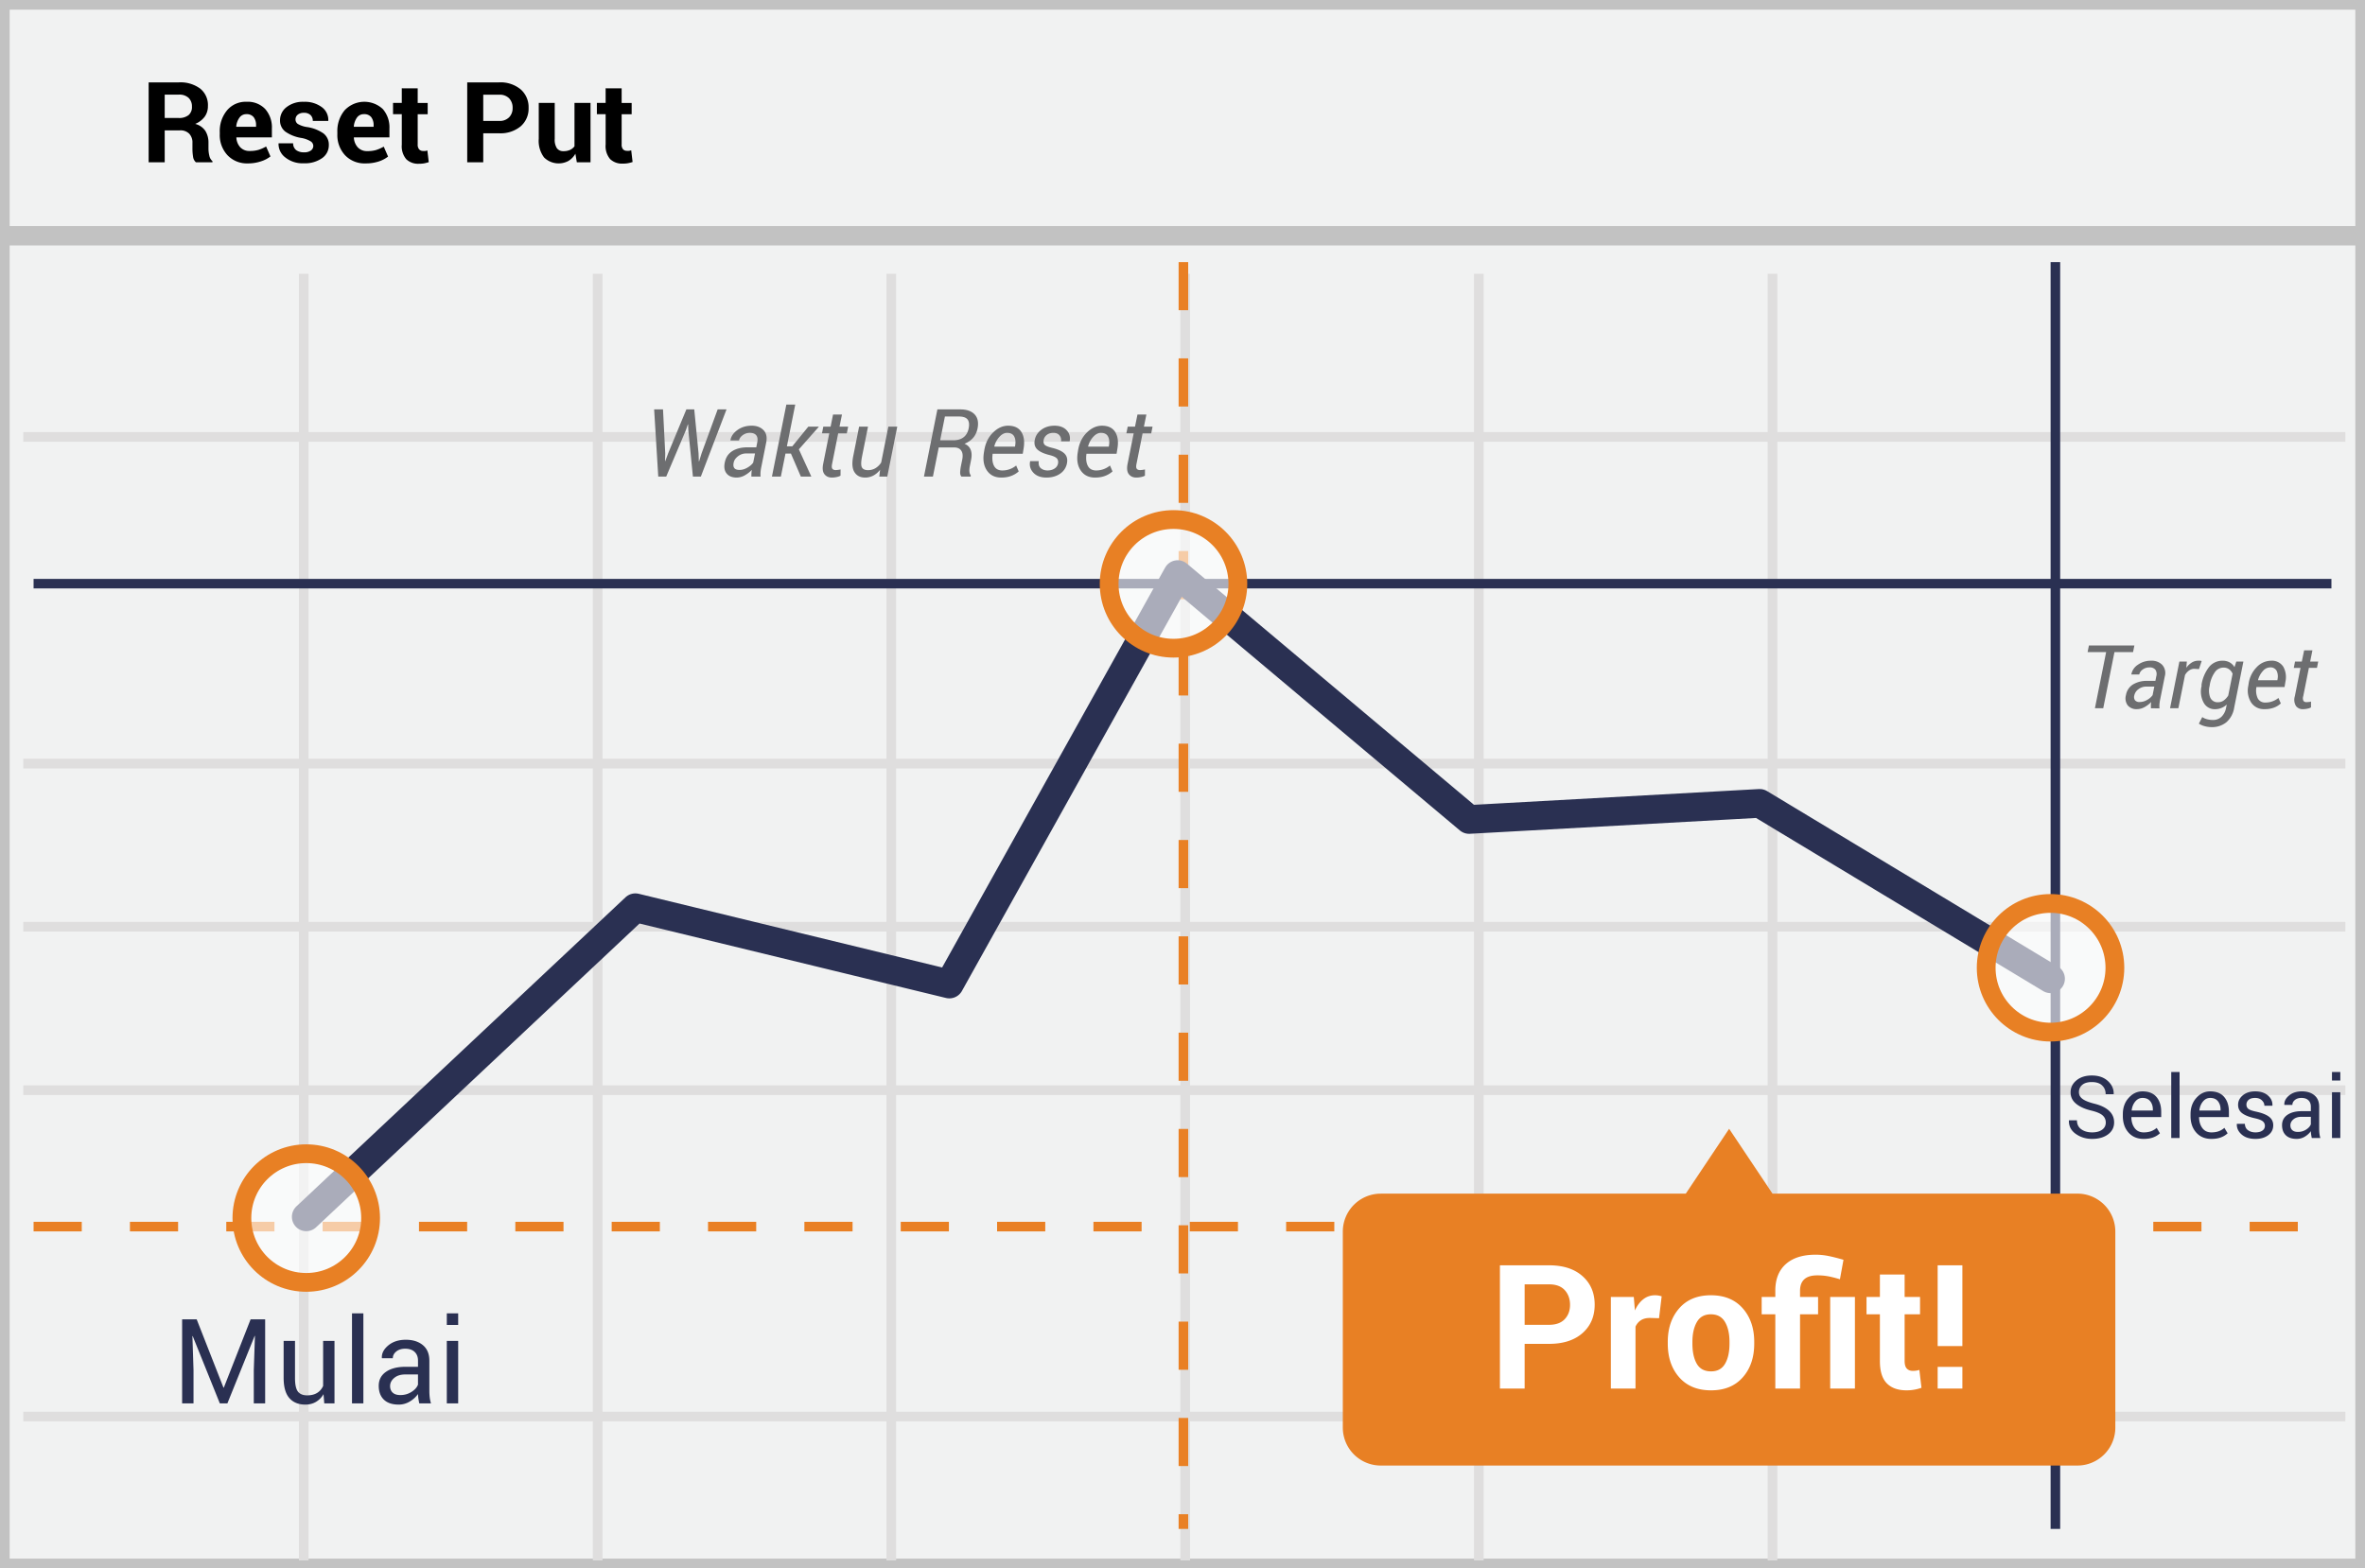 <svg width="300" height="199" viewBox="0 0 300 199" xmlns="http://www.w3.org/2000/svg"><rect x="0" y="0" width="300" height="199" fill="#808080" stroke="none"/><title>indonesian reset put</title><g fill="none" fill-rule="evenodd"><path stroke="#C2C2C2" stroke-width="2.455" fill="#F1F2F2" fill-rule="nonzero" d="M300 0v199H0V0z"/><path d="M2.954 55.442h294.553M2.954 96.89h294.553M2.954 138.334h294.553M2.954 179.74h294.553M38.529 34.739V198M75.815 34.739V198M113.06 34.739V198m37.284-163.261V198m37.247-163.261V198M224.84 34.739V198M2.954 117.592h294.553" stroke="#DFDEDE" stroke-width="1.227"/><path d="M.826 29.914h298.809" stroke="#C2C2C2" stroke-width="2.455" fill="#F1F2F2" fill-rule="nonzero"/><path d="M150.115 33.252V194" stroke="#E98024" stroke-width="1.215" stroke-linejoin="round" stroke-dasharray="6.111"/><path d="M260.726 33.252V194M4.259 74.06h291.482" stroke="#2A3052" stroke-width="1.215" stroke-linejoin="round"/><path d="M4.26 155.637h291.48" stroke="#E98024" stroke-width="1.215" stroke-linejoin="round" stroke-dasharray="6.111"/><path d="M20.893 16.54v4.049h-2.037V10.452h3.825a4.2 4.2 0 0 1 2.712.789c.664.54 1.029 1.367.981 2.222.01.482-.134.954-.411 1.348a2.833 2.833 0 0 1-1.204.911 2.2 2.2 0 0 1 1.29.885c.276.462.413.993.395 1.53v.74c.002.3.04.599.112.89.053.265.192.506.396.685v.144h-2.096a1.144 1.144 0 0 1-.37-.74 6.252 6.252 0 0 1-.075-.997v-.722a1.604 1.604 0 0 0-.415-1.178 1.548 1.548 0 0 0-1.163-.418h-1.94zm0-1.57h1.755c.457.034.91-.097 1.278-.37.297-.274.452-.668.422-1.07a1.481 1.481 0 0 0-.422-1.111 1.715 1.715 0 0 0-1.245-.412h-1.788v2.963zm10.555 5.763a3.389 3.389 0 0 1-2.592-1.04 3.733 3.733 0 0 1-.978-2.656v-.278a4.1 4.1 0 0 1 .926-2.763 3.074 3.074 0 0 1 2.474-1.081 3.037 3.037 0 0 1 2.366.922c.591.689.894 1.579.845 2.485v1.111h-4.504v.041c.02.453.197.885.5 1.222a1.56 1.56 0 0 0 1.185.46c.375.008.75-.038 1.111-.137.34-.108.666-.252.975-.43l.551 1.26a3.84 3.84 0 0 1-1.207.625 5.185 5.185 0 0 1-1.652.26zm-.174-6.248a1.048 1.048 0 0 0-.889.43 2.222 2.222 0 0 0-.418 1.137l.022.033h2.492v-.181a1.644 1.644 0 0 0-.303-1.037 1.111 1.111 0 0 0-.904-.382zm8.467 4.03a.7.7 0 0 0-.322-.574 3.363 3.363 0 0 0-1.204-.437 4.844 4.844 0 0 1-2.015-.8c-.448-.347-.7-.89-.678-1.456a2.078 2.078 0 0 1 .819-1.648 3.333 3.333 0 0 1 2.189-.681 3.596 3.596 0 0 1 2.292.677 2 2 0 0 1 .822 1.708v.037h-1.966a.993.993 0 0 0-.285-.741 1.167 1.167 0 0 0-.849-.285 1.189 1.189 0 0 0-.777.24.77.77 0 0 0-.282.604.685.685 0 0 0 .296.57c.37.21.778.345 1.2.397a4.881 4.881 0 0 1 2.056.807c.448.358.699.909.674 1.482a1.978 1.978 0 0 1-.87 1.663 3.76 3.76 0 0 1-2.297.64 3.493 3.493 0 0 1-2.377-.759 2.133 2.133 0 0 1-.834-1.737v-.04h1.852c-.015.338.132.663.396.874.29.192.634.286.982.27.302.021.604-.056.86-.219a.715.715 0 0 0 .318-.592zm6.618 2.218a3.396 3.396 0 0 1-2.592-1.04 3.744 3.744 0 0 1-.974-2.656v-.278a4.115 4.115 0 0 1 .922-2.763 3.433 3.433 0 0 1 4.844-.159c.588.69.889 1.58.841 2.485v1.111h-4.511v.041c.02.452.195.884.496 1.222.313.326.752.5 1.204.478.375.01.75-.037 1.111-.137.34-.109.668-.253.978-.43l.548 1.26a3.86 3.86 0 0 1-1.204.626c-.537.17-1.099.251-1.663.24zm-.185-6.248a1.052 1.052 0 0 0-.889.43 2.26 2.26 0 0 0-.404 1.137l.019.033h2.493v-.181a1.667 1.667 0 0 0-.3-1.037 1.111 1.111 0 0 0-.919-.382zm6.811-3.274v1.852h1.267v1.43h-1.267v3.826c-.02.225.045.45.182.63.13.137.314.213.503.207.092.006.183.006.274 0 .09-.015.18-.037.267-.063l.178 1.481a5.13 5.13 0 0 1-.6.156c-.21.035-.421.051-.633.048a2.16 2.16 0 0 1-1.619-.574 2.54 2.54 0 0 1-.57-1.852v-3.867h-1.111v-1.43h1.11v-1.851l2.02.007zm8.315 5.7v3.678h-2.033V10.452H63.3a3.996 3.996 0 0 1 2.748.889 2.989 2.989 0 0 1 1.004 2.348 2.963 2.963 0 0 1-1.004 2.34 4.011 4.011 0 0 1-2.748.882h-2zm0-1.567h2c.475.036.942-.132 1.285-.463a1.64 1.64 0 0 0 .44-1.177 1.711 1.711 0 0 0-.429-1.215 1.652 1.652 0 0 0-1.296-.47h-2v3.325zm11.689 4.16c-.211.375-.515.69-.882.915a2.63 2.63 0 0 1-3.096-.445 3.511 3.511 0 0 1-.67-2.37v-4.548h2.026v4.574a1.96 1.96 0 0 0 .277 1.181c.198.25.505.388.823.37.285.008.57-.045.833-.155.227-.104.425-.263.574-.463v-5.507h2.033v7.533H73.17l-.181-1.085zm5.867-8.293v1.852h1.27v1.43h-1.27v3.826c-.02.225.044.45.181.63.13.127.307.195.489.188.091.007.183.007.274 0 .091-.015.182-.036.27-.063l.174 1.482a4.778 4.778 0 0 1-.6.155c-.209.036-.42.052-.633.048a2.167 2.167 0 0 1-1.618-.574 2.54 2.54 0 0 1-.567-1.852v-3.848h-1.111v-1.43h1.11v-1.851l2.03.007z" fill="#000" fill-rule="nonzero"/><path stroke="#2A3052" stroke-width="3.644" stroke-linecap="round" stroke-linejoin="round" d="M38.848 154.4l41.748-39.219 39.83 9.678 28.96-51.948 36.97 31.067 36.859-2.037 36.896 22.252"/><circle cx="11.626" cy="9.57" r="8.163" opacity=".6" transform="translate(248.485 113.23)" fill="#FFF" fill-rule="nonzero"/><circle stroke="#E88024" stroke-width="2.381" cx="260.111" cy="122.8" r="8.163"/><circle cx="8.881" cy="11.696" r="8.163" opacity=".6" transform="translate(29.967 142.86)" fill="#FFF" fill-rule="nonzero"/><circle stroke="#E88024" stroke-width="2.381" cx="38.848" cy="154.556" r="8.163"/><circle cx="11.485" cy="9.004" r="8.163" opacity=".6" transform="translate(137.374 65.081)" fill="#FFF" fill-rule="nonzero"/><circle stroke="#E88024" stroke-width="2.381" cx="148.859" cy="74.085" r="8.163"/><path d="M263.515 151.456H224.84l-5.5-8.226-5.5 8.23h-38.69a4.815 4.815 0 0 0-4.814 4.814v24.87a4.815 4.815 0 0 0 4.815 4.815h88.363a4.815 4.815 0 0 0 4.815-4.815V156.27a4.815 4.815 0 0 0-4.815-4.814z" fill="#E88024" fill-rule="nonzero"/><path d="M270.578 82.748h-2.36l-1.422 7.119h-1.055l1.422-7.119h-2.352l.17-.848h5.767l-.17.848zm2.263 7.119v-.445c0-.115.022-.23.04-.348a3.407 3.407 0 0 1-.84.645 1.952 1.952 0 0 1-.948.262 1.437 1.437 0 0 1-1.197-.485 1.511 1.511 0 0 1-.218-1.296c.09-.558.414-1.05.892-1.352a3.374 3.374 0 0 1 1.83-.452h1.011l.115-.585a1.011 1.011 0 0 0-.119-.84.93.93 0 0 0-.766-.286c-.3-.003-.592.091-.834.267a1.052 1.052 0 0 0-.444.633h-1v-.033c.099-.496.396-.929.822-1.2a2.8 2.8 0 0 1 1.696-.515 1.852 1.852 0 0 1 1.393.522c.36.403.483.965.326 1.482l-.57 2.848c-.045.204-.079.41-.1.618a3.011 3.011 0 0 0 0 .578l-1.09-.018zm-1.4-.79c.318-.006.63-.096.903-.258.28-.146.524-.354.712-.608l.218-1.089h-1.044a1.574 1.574 0 0 0-.974.334c-.26.183-.444.456-.515.766a.74.74 0 0 0 .085.637.74.74 0 0 0 .622.219h-.007zm7.5-4.177l-.578-.037a1.144 1.144 0 0 0-.667.207 1.778 1.778 0 0 0-.526.578l-.844 4.219h-1.056l1.186-5.926h.944l-.067.796c.184-.268.42-.496.693-.67.25-.154.537-.234.83-.234h.237a1.2 1.2 0 0 1 .188.045l-.34 1.022zm.318 2.007a4.9 4.9 0 0 1 .978-2.296 2.174 2.174 0 0 1 1.722-.774c.304-.004.603.068.87.211.257.143.47.353.615.608l.23-.712h.9l-1.167 5.845a3.078 3.078 0 0 1-.988 1.852 2.881 2.881 0 0 1-1.923.622 3.411 3.411 0 0 1-.83-.119 2.652 2.652 0 0 1-.74-.318l.43-.837c.18.123.38.213.592.267.241.066.49.1.74.1.411.017.812-.13 1.112-.412.309-.312.512-.714.581-1.148l.086-.403a2.16 2.16 0 0 1-1.5.596 1.578 1.578 0 0 1-1.448-.86 2.94 2.94 0 0 1-.245-2.103l-.015-.119zm1.037.112c-.139.499-.11 1.03.082 1.51a1 1 0 0 0 .996.575c.252.001.498-.077.704-.223.23-.17.425-.384.574-.63l.552-2.758a1.289 1.289 0 0 0-.437-.567 1.163 1.163 0 0 0-.715-.215c-.448 0-.866.225-1.111.6a3.933 3.933 0 0 0-.634 1.596l-.01.112zm6.96 2.962a1.922 1.922 0 0 1-1.69-.83 2.84 2.84 0 0 1-.37-2.132l.037-.241a3.74 3.74 0 0 1 1.037-2.13 2.526 2.526 0 0 1 1.793-.811 1.711 1.711 0 0 1 1.56.74c.329.583.43 1.267.284 1.92l-.11.677h-3.567c-.097.485-.039.988.166 1.437.195.355.579.562.982.53.308.005.615-.05.903-.16.27-.097.52-.24.741-.422l.3.7a2.637 2.637 0 0 1-.852.522c-.388.145-.8.213-1.214.2zm.681-5.296c-.348.02-.67.188-.889.46a2.681 2.681 0 0 0-.615 1.136l.019.034h2.433l.022-.145c.078-.362.034-.74-.126-1.074a.881.881 0 0 0-.844-.41zm5.396-2.166l-.289 1.425h1.023l-.16.8h-1.022l-.718 3.593a.804.804 0 0 0 .03.604.47.47 0 0 0 .37.152c.101-.002.203-.01.303-.023.119 0 .211-.033.282-.051v.74c-.14.079-.293.133-.452.16-.19.043-.383.066-.578.066a1.04 1.04 0 0 1-.881-.407 1.519 1.519 0 0 1-.141-1.237l.719-3.593h-.852l.155-.8h.863l.293-1.426 1.055-.003z" fill="#6D6E70" fill-rule="nonzero"/><path d="M84.386 57.52l-.024.984.03.006.363-.99 2.314-5.578h.996l.545 5.578.036 1.013.035.006.316-1.02 2.04-5.577h1.124l-3.258 8.53h-1.007l-.586-5.917-.024-.703-.03-.006-.24.709-2.507 5.918H83.5l-.522-8.531h1.125l.282 5.578zm10.927 2.953c0-.192.004-.349.012-.472s.022-.249.041-.378a3.632 3.632 0 0 1-.9.695 2.095 2.095 0 0 1-1.016.278c-.578 0-1.005-.173-1.28-.519-.275-.345-.353-.807-.232-1.385.125-.645.443-1.128.953-1.45.51-.323 1.163-.484 1.96-.484h1.084l.123-.627c.078-.394.035-.694-.13-.9-.163-.204-.437-.307-.82-.307-.328 0-.625.097-.89.29-.266.193-.424.419-.475.677h-1.072l-.012-.035c.078-.489.371-.917.88-1.286.507-.37 1.112-.554 1.815-.554.63 0 1.126.186 1.492.56.365.372.481.895.348 1.567l-.609 3.053c-.05.238-.086.458-.106.662-.019.203-.019.408 0 .615h-1.166zm-1.5-.844c.317 0 .64-.092.967-.275.328-.184.582-.4.762-.65l.234-1.167h-1.119c-.386 0-.734.12-1.043.358-.308.238-.492.511-.55.82-.063.3-.034.528.087.683.121.154.342.231.662.231zm6.516-2.08h-.691l-.586 2.924H97.92l1.828-9.14h1.13l-1.06 5.296h.686l2.033-2.496h1.313l.011.03-2.525 2.853 1.582 3.457h-1.33l-1.26-2.924zm6.475-4.945l-.31 1.529h1.095l-.17.855h-1.096l-.767 3.85c-.067.316-.057.53.029.642.086.111.225.167.416.167.09 0 .198-.01.325-.027s.228-.036.302-.055l-.006.79c-.113.071-.274.129-.483.174a2.936 2.936 0 0 1-.618.067c-.41 0-.726-.145-.947-.434-.22-.289-.27-.73-.15-1.324l.768-3.85h-.925l.17-.855h.925l.31-1.53h1.132zm4.734 7.869l.1-.867a2.63 2.63 0 0 1-.853.738 2.207 2.207 0 0 1-1.046.252c-.605 0-1.053-.225-1.344-.674-.291-.45-.345-1.133-.162-2.05l.745-3.739h1.13l-.75 3.75c-.144.719-.152 1.194-.023 1.427.129.232.389.348.78.348.347 0 .662-.086.946-.257a2.22 2.22 0 0 0 .717-.715l.909-4.553h1.13l-1.265 6.34h-1.014zm7.541-3.697l-.738 3.697h-1.137l1.705-8.526h2.9c.813 0 1.42.211 1.82.633.4.422.524 1.02.372 1.793-.098.473-.284.867-.56 1.184-.275.316-.64.566-1.092.75.382.16.642.412.779.756.137.343.158.756.064 1.236l-.158.803c-.058.281-.08.522-.064.723.015.202.076.37.181.507l-.029.14h-1.166c-.117-.132-.17-.325-.158-.58.012-.253.047-.52.105-.802l.159-.78c.097-.488.054-.865-.13-1.133-.183-.268-.48-.401-.89-.401h-1.963zm.182-.909h1.652c.547 0 .985-.128 1.316-.383.33-.256.545-.63.647-1.122.102-.508.055-.887-.14-1.137-.196-.25-.565-.375-1.108-.375h-1.764l-.603 3.017zm7.746 4.729c-.797 0-1.4-.296-1.808-.888-.408-.592-.538-1.352-.39-2.282l.042-.258c.148-.937.518-1.697 1.11-2.28.592-.581 1.231-.872 1.919-.872.777 0 1.334.26 1.67.78.336.519.437 1.204.304 2.056l-.117.72h-3.82c-.086.649-.026 1.165.179 1.547.205.383.555.575 1.051.575a2.714 2.714 0 0 0 1.752-.627l.323.75a2.9 2.9 0 0 1-.914.556c-.371.149-.805.223-1.301.223zm.732-5.672c-.328 0-.645.164-.952.492a2.857 2.857 0 0 0-.66 1.219l.019.035h2.607l.023-.152c.075-.473.03-.857-.134-1.152-.164-.295-.465-.442-.903-.442zm6.475 3.867c.043-.262-.01-.472-.158-.633-.149-.16-.457-.3-.926-.421-.692-.168-1.198-.397-1.52-.686-.323-.29-.443-.68-.361-1.172.086-.535.361-.98.826-1.333.465-.353 1.03-.53 1.694-.53.664 0 1.175.191 1.535.574.36.383.488.842.386 1.377l-.017.035h-1.084a.92.92 0 0 0-.188-.753c-.172-.217-.43-.325-.773-.325-.352 0-.637.09-.856.272a1.036 1.036 0 0 0-.386.648c-.043.262.003.46.137.598.135.136.44.263.917.38.723.172 1.243.406 1.559.7.316.296.436.691.357 1.187a2.02 2.02 0 0 1-.855 1.38c-.477.338-1.063.507-1.758.507-.726 0-1.281-.207-1.664-.621-.383-.414-.52-.89-.41-1.43l.012-.035h1.084c-.051.41.037.71.263.9.227.189.512.284.856.284.355 0 .655-.084.9-.252a.956.956 0 0 0 .43-.65zm4.693 1.805c-.797 0-1.4-.296-1.807-.888-.409-.592-.538-1.352-.39-2.282l.041-.258c.148-.937.519-1.697 1.11-2.28.592-.581 1.232-.872 1.92-.872.777 0 1.333.26 1.67.78.335.519.437 1.204.304 2.056l-.117.72h-3.82c-.087.649-.027 1.165.178 1.547.205.383.556.575 1.052.575a2.714 2.714 0 0 0 1.752-.627l.322.75a2.9 2.9 0 0 1-.914.556c-.371.149-.805.223-1.3.223zm.733-5.672c-.328 0-.646.164-.952.492a2.857 2.857 0 0 0-.66 1.219l.018.035h2.607l.024-.152c.074-.473.03-.857-.135-1.152-.164-.295-.465-.442-.902-.442zm5.777-2.32l-.31 1.529h1.095l-.17.855h-1.095l-.768 3.85c-.066.316-.057.53.03.642.085.111.224.167.415.167.09 0 .198-.01.325-.027s.228-.036.302-.055l-.006.79c-.113.071-.274.129-.483.174a2.936 2.936 0 0 1-.618.067c-.41 0-.726-.145-.946-.434-.221-.289-.271-.73-.15-1.324l.768-3.85h-.926l.17-.855h.926l.31-1.53h1.131z" fill="#6D6E70"/><path d="M24.949 167.408l3.398 8.664h.044l3.399-8.664h1.845v10.664h-1.442v-4.219l.146-4.336-.037-.007-3.457 8.562h-.959l-3.442-8.54-.037.007.14 4.314v4.219h-1.444v-10.664h1.846zM41.04 176.9a2.684 2.684 0 0 1-.96.981c-.39.23-.842.345-1.354.345-.864 0-1.538-.276-2.022-.828-.483-.552-.725-1.411-.725-2.578v-4.673h1.443v4.687c0 .845.125 1.426.374 1.744.249.317.637.476 1.164.476.513 0 .936-.104 1.27-.312.335-.207.588-.501.759-.882v-5.713h1.443v7.925h-1.297l-.095-1.172zm5.054 1.172h-1.443v-11.426h1.443v11.426zm7.09 0c-.049-.24-.087-.45-.114-.634a4.65 4.65 0 0 1-.047-.553c-.269.381-.62.7-1.051.956a2.688 2.688 0 0 1-1.396.385c-.825 0-1.453-.212-1.886-.634-.432-.422-.648-1.005-.648-1.747 0-.757.307-1.349.92-1.776.612-.427 1.443-.64 2.493-.64h1.568v-.784c0-.464-.142-.832-.425-1.103-.283-.27-.684-.406-1.201-.406-.464 0-.841.118-1.132.355-.29.237-.436.521-.436.853h-1.377l-.014-.044c-.03-.576.243-1.103.816-1.582.574-.478 1.315-.718 2.223-.718.899 0 1.621.229 2.168.685.547.457.82 1.115.82 1.974v3.816c0 .283.015.557.044.82.03.264.083.523.162.777h-1.487zm-2.395-1.055c.522 0 .993-.134 1.413-.403.42-.268.694-.576.82-.923v-1.289h-1.618c-.581 0-1.046.147-1.395.44-.35.293-.524.637-.524 1.033 0 .351.11.63.33.834.22.206.544.308.974.308zm7.331 1.055h-1.443v-7.925h1.443v7.925zm0-9.954h-1.443v-1.472h1.443v1.472zM267.117 142.429c0-.358-.134-.658-.402-.9-.269-.241-.745-.445-1.43-.61-.826-.196-1.472-.486-1.935-.87-.464-.383-.696-.864-.696-1.444 0-.609.25-1.117.75-1.526.499-.408 1.146-.612 1.941-.612.856 0 1.537.235 2.044.704.506.469.75 1.013.733 1.633l-.01.032h-1.01c0-.459-.152-.83-.455-1.112-.302-.283-.736-.424-1.302-.424-.526 0-.93.119-1.211.357a1.163 1.163 0 0 0-.422.932c0 .34.152.624.457.851.304.227.798.427 1.482.599.824.204 1.45.505 1.88.902.43.398.645.89.645 1.477 0 .63-.258 1.137-.774 1.52s-1.189.575-2.02.575c-.78 0-1.47-.211-2.07-.634-.6-.422-.89-.988-.873-1.697l.011-.032h1.01c0 .501.184.882.553 1.144.369.261.825.392 1.37.392.533 0 .956-.113 1.267-.339.312-.225.467-.531.467-.918zm4.813 2.084c-.81 0-1.453-.27-1.931-.808-.478-.54-.717-1.238-.717-2.098v-.236c0-.827.246-1.516.739-2.065.492-.55 1.075-.825 1.748-.825.784 0 1.377.237 1.778.71.4.472.601 1.102.601 1.89v.66h-3.77l-.016.027c.01.559.152 1.018.424 1.378.272.36.653.54 1.144.54.358 0 .672-.051.943-.153.27-.102.504-.243.7-.422l.414.688a2.458 2.458 0 0 1-.822.51c-.34.136-.752.204-1.235.204zm-.161-5.2c-.355 0-.657.15-.908.45-.25.298-.405.673-.462 1.125l.01.026h2.681v-.14c0-.415-.11-.762-.333-1.041-.222-.28-.551-.42-.988-.42zm4.71 5.087h-1.058v-8.379h1.058v8.38zm4.04.113c-.81 0-1.454-.27-1.932-.808-.478-.54-.717-1.238-.717-2.098v-.236c0-.827.247-1.516.739-2.065.492-.55 1.075-.825 1.748-.825.784 0 1.377.237 1.778.71.401.472.602 1.102.602 1.89v.66h-3.77l-.017.027c.01.559.152 1.018.424 1.378.272.36.654.54 1.144.54.358 0 .673-.051.943-.153.27-.102.504-.243.7-.422l.414.688a2.458 2.458 0 0 1-.821.51c-.34.136-.752.204-1.236.204zm-.162-5.2c-.354 0-.657.15-.908.45-.25.298-.404.673-.461 1.125l.01.026h2.68v-.14c0-.415-.11-.762-.333-1.041-.222-.28-.55-.42-.988-.42zm6.945 3.546a.72.72 0 0 0-.266-.575c-.177-.15-.513-.281-1.007-.392-.705-.154-1.236-.363-1.592-.626-.357-.263-.535-.622-.535-1.077 0-.472.2-.875.602-1.208.4-.333.924-.5 1.568-.5.677 0 1.215.174 1.614.521.4.348.59.77.572 1.268l-.01.032h-1.01c0-.254-.107-.482-.32-.685-.213-.202-.495-.303-.846-.303-.376 0-.655.082-.838.247a.775.775 0 0 0-.274.596c0 .23.08.41.242.543.161.132.489.25.983.354.734.158 1.28.372 1.638.642.358.27.537.633.537 1.088 0 .515-.208.932-.626 1.251-.417.319-.962.478-1.635.478-.741 0-1.325-.188-1.751-.564-.426-.376-.628-.815-.607-1.316l.01-.032h1.01c.018.376.158.65.42.824.26.174.567.26.918.26.376 0 .67-.075.883-.227a.704.704 0 0 0 .32-.6zm5.946 1.541a8.597 8.597 0 0 1-.083-.464 3.41 3.41 0 0 1-.035-.406c-.197.28-.454.513-.771.701a1.971 1.971 0 0 1-1.023.282c-.605 0-1.066-.155-1.383-.465-.317-.31-.476-.736-.476-1.28 0-.556.225-.99.674-1.303.45-.313 1.06-.47 1.83-.47h1.149v-.575c0-.34-.104-.61-.312-.808-.208-.199-.501-.298-.88-.298-.34 0-.617.087-.83.26-.214.174-.32.383-.32.626h-1.01l-.01-.032c-.022-.423.177-.81.598-1.16.421-.351.964-.527 1.63-.527.66 0 1.19.168 1.59.502.401.335.602.818.602 1.448v2.798c0 .208.01.409.032.602.021.193.06.383.118.57h-1.09zm-1.757-.773c.384 0 .73-.099 1.037-.296.308-.197.509-.422.602-.676v-.946h-1.187c-.426 0-.768.108-1.024.323-.256.214-.384.467-.384.757 0 .258.081.462.242.612.161.15.4.226.714.226zm5.377.773h-1.058v-5.811h1.058v5.811zm0-7.3h-1.058v-1.079h1.058v1.08z" fill="#2A3052"/><path d="M193.401 170.519v5.672h-3.136v-15.64h6.23c1.798 0 3.212.457 4.243 1.374 1.032.917 1.547 2.123 1.547 3.62 0 1.497-.515 2.7-1.547 3.61-1.031.91-2.445 1.364-4.243 1.364h-3.094zm0-2.417h3.094c.874 0 1.536-.238 1.987-.714.452-.477.677-1.084.677-1.821 0-.752-.224-1.373-.671-1.864-.448-.49-1.112-.736-1.993-.736h-3.094v5.135zm17.048-.838l-1.15-.032c-.465 0-.848.096-1.149.29-.3.193-.53.465-.687.816v7.853h-3.126v-11.623h2.911l.14 1.718c.272-.608.625-1.083 1.058-1.423.433-.34.933-.51 1.498-.51.158 0 .303.012.435.037.133.026.267.056.403.092l-.333 2.782zm1.107 3.008c0-1.733.483-3.153 1.45-4.26.967-1.106 2.306-1.66 4.017-1.66 1.72 0 3.066.552 4.04 1.655.973 1.103 1.46 2.525 1.46 4.265v.225c0 1.748-.485 3.171-1.455 4.27-.97 1.1-2.311 1.65-4.023 1.65-1.719 0-3.063-.55-4.034-1.65-.97-1.099-1.455-2.522-1.455-4.27v-.225zm3.126.225c0 1.06.186 1.91.558 2.552.373.64.974.961 1.805.961.81 0 1.402-.322 1.778-.967.376-.644.564-1.493.564-2.546v-.225c0-1.031-.19-1.873-.57-2.525-.38-.651-.977-.977-1.794-.977-.809 0-1.401.327-1.777.983-.376.655-.564 1.495-.564 2.519v.225zm10.516 5.694v-9.421h-1.73v-2.202h1.73v-.795c0-1.461.446-2.587 1.338-3.379.891-.791 2.146-1.187 3.765-1.187.558 0 1.11.056 1.654.167.544.11 1.175.27 1.89.478l-.45 2.47c-.523-.157-.998-.279-1.424-.365a7.47 7.47 0 0 0-1.466-.129c-.723 0-1.266.165-1.628.495-.361.329-.542.812-.542 1.45v.795h2.288v2.202h-2.288v9.42h-3.137zm10.098 0h-3.137v-11.623h3.137v11.623zm6.306-14.47v2.847h1.955v2.202h-1.955v5.919c0 .451.093.773.279.967.186.193.437.29.752.29.165 0 .306-.01.424-.027.118-.018.256-.049.414-.092l.268 2.267a5.567 5.567 0 0 1-1.901.322c-1.082 0-1.914-.297-2.498-.891-.583-.595-.875-1.536-.875-2.825v-5.93h-1.697v-2.202h1.697v-2.847h3.137zm7.326 9.077h-3.137V160.55h3.137v10.248zm0 5.393h-3.137v-2.75h3.137v2.75z" fill="#FFF"/></g></svg>